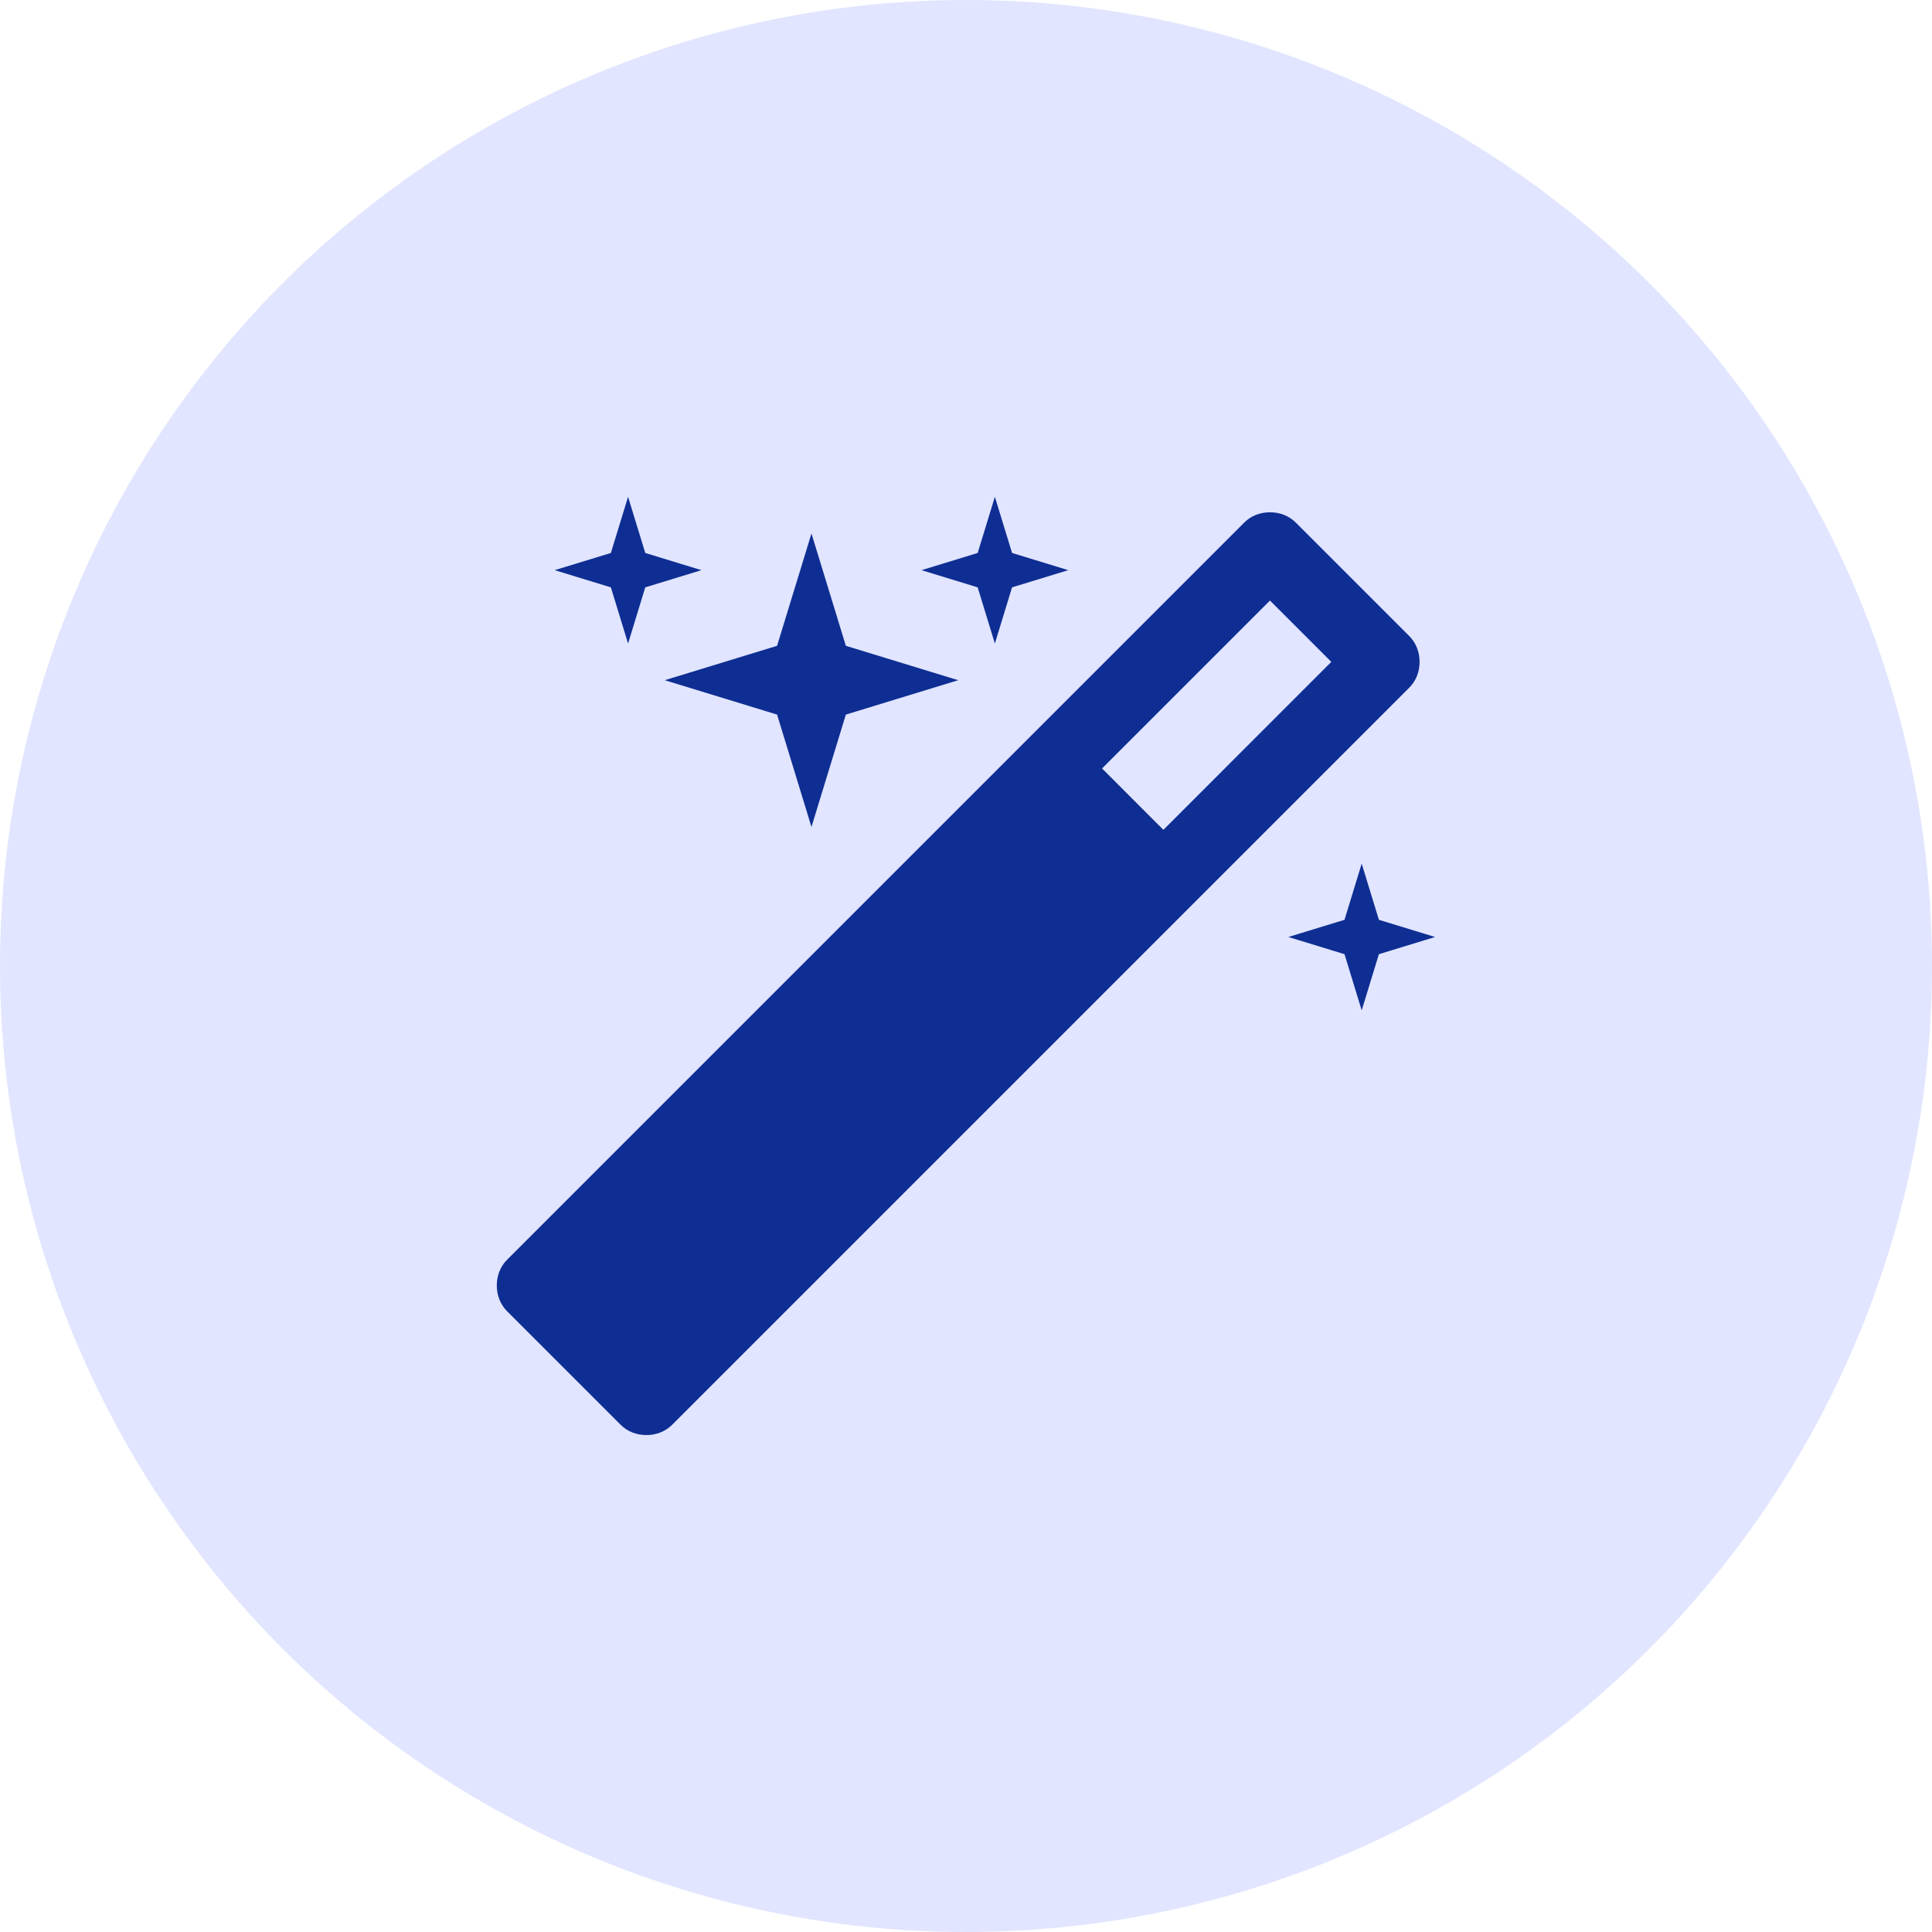 <svg width="70" height="70" viewBox="0 0 70 70" fill="none" xmlns="http://www.w3.org/2000/svg">
<circle cx="35" cy="35" r="35" fill="#E1E5FF"/>
<path d="M42.152 30.066L48.236 23.981L46.014 21.759L39.93 27.843L42.152 30.066ZM51.434 23.981C51.434 24.334 51.31 24.666 51.061 24.915L24.355 51.621C24.105 51.871 23.773 51.995 23.42 51.995C23.067 51.995 22.735 51.871 22.486 51.621L18.374 47.51C18.125 47.26 18 46.928 18 46.575C18 46.222 18.125 45.89 18.374 45.641L45.08 18.934C45.329 18.685 45.661 18.561 46.014 18.561C46.367 18.561 46.7 18.685 46.949 18.934L51.061 23.046C51.31 23.296 51.434 23.628 51.434 23.981ZM23.379 20.035L25.414 20.658L23.379 21.281L22.756 23.316L22.133 21.281L20.097 20.658L22.133 20.035L22.756 18L23.379 20.035ZM30.647 23.399L34.717 24.645L30.647 25.891L29.401 29.962L28.155 25.891L24.085 24.645L28.155 23.399L29.401 19.329L30.647 23.399ZM49.96 33.326L51.995 33.949L49.96 34.572L49.337 36.607L48.714 34.572L46.679 33.949L48.714 33.326L49.337 31.291L49.96 33.326ZM36.669 20.035L38.704 20.658L36.669 21.281L36.046 23.316L35.423 21.281L33.388 20.658L35.423 20.035L36.046 18L36.669 20.035Z" fill="#0E2E93"/>
</svg>

